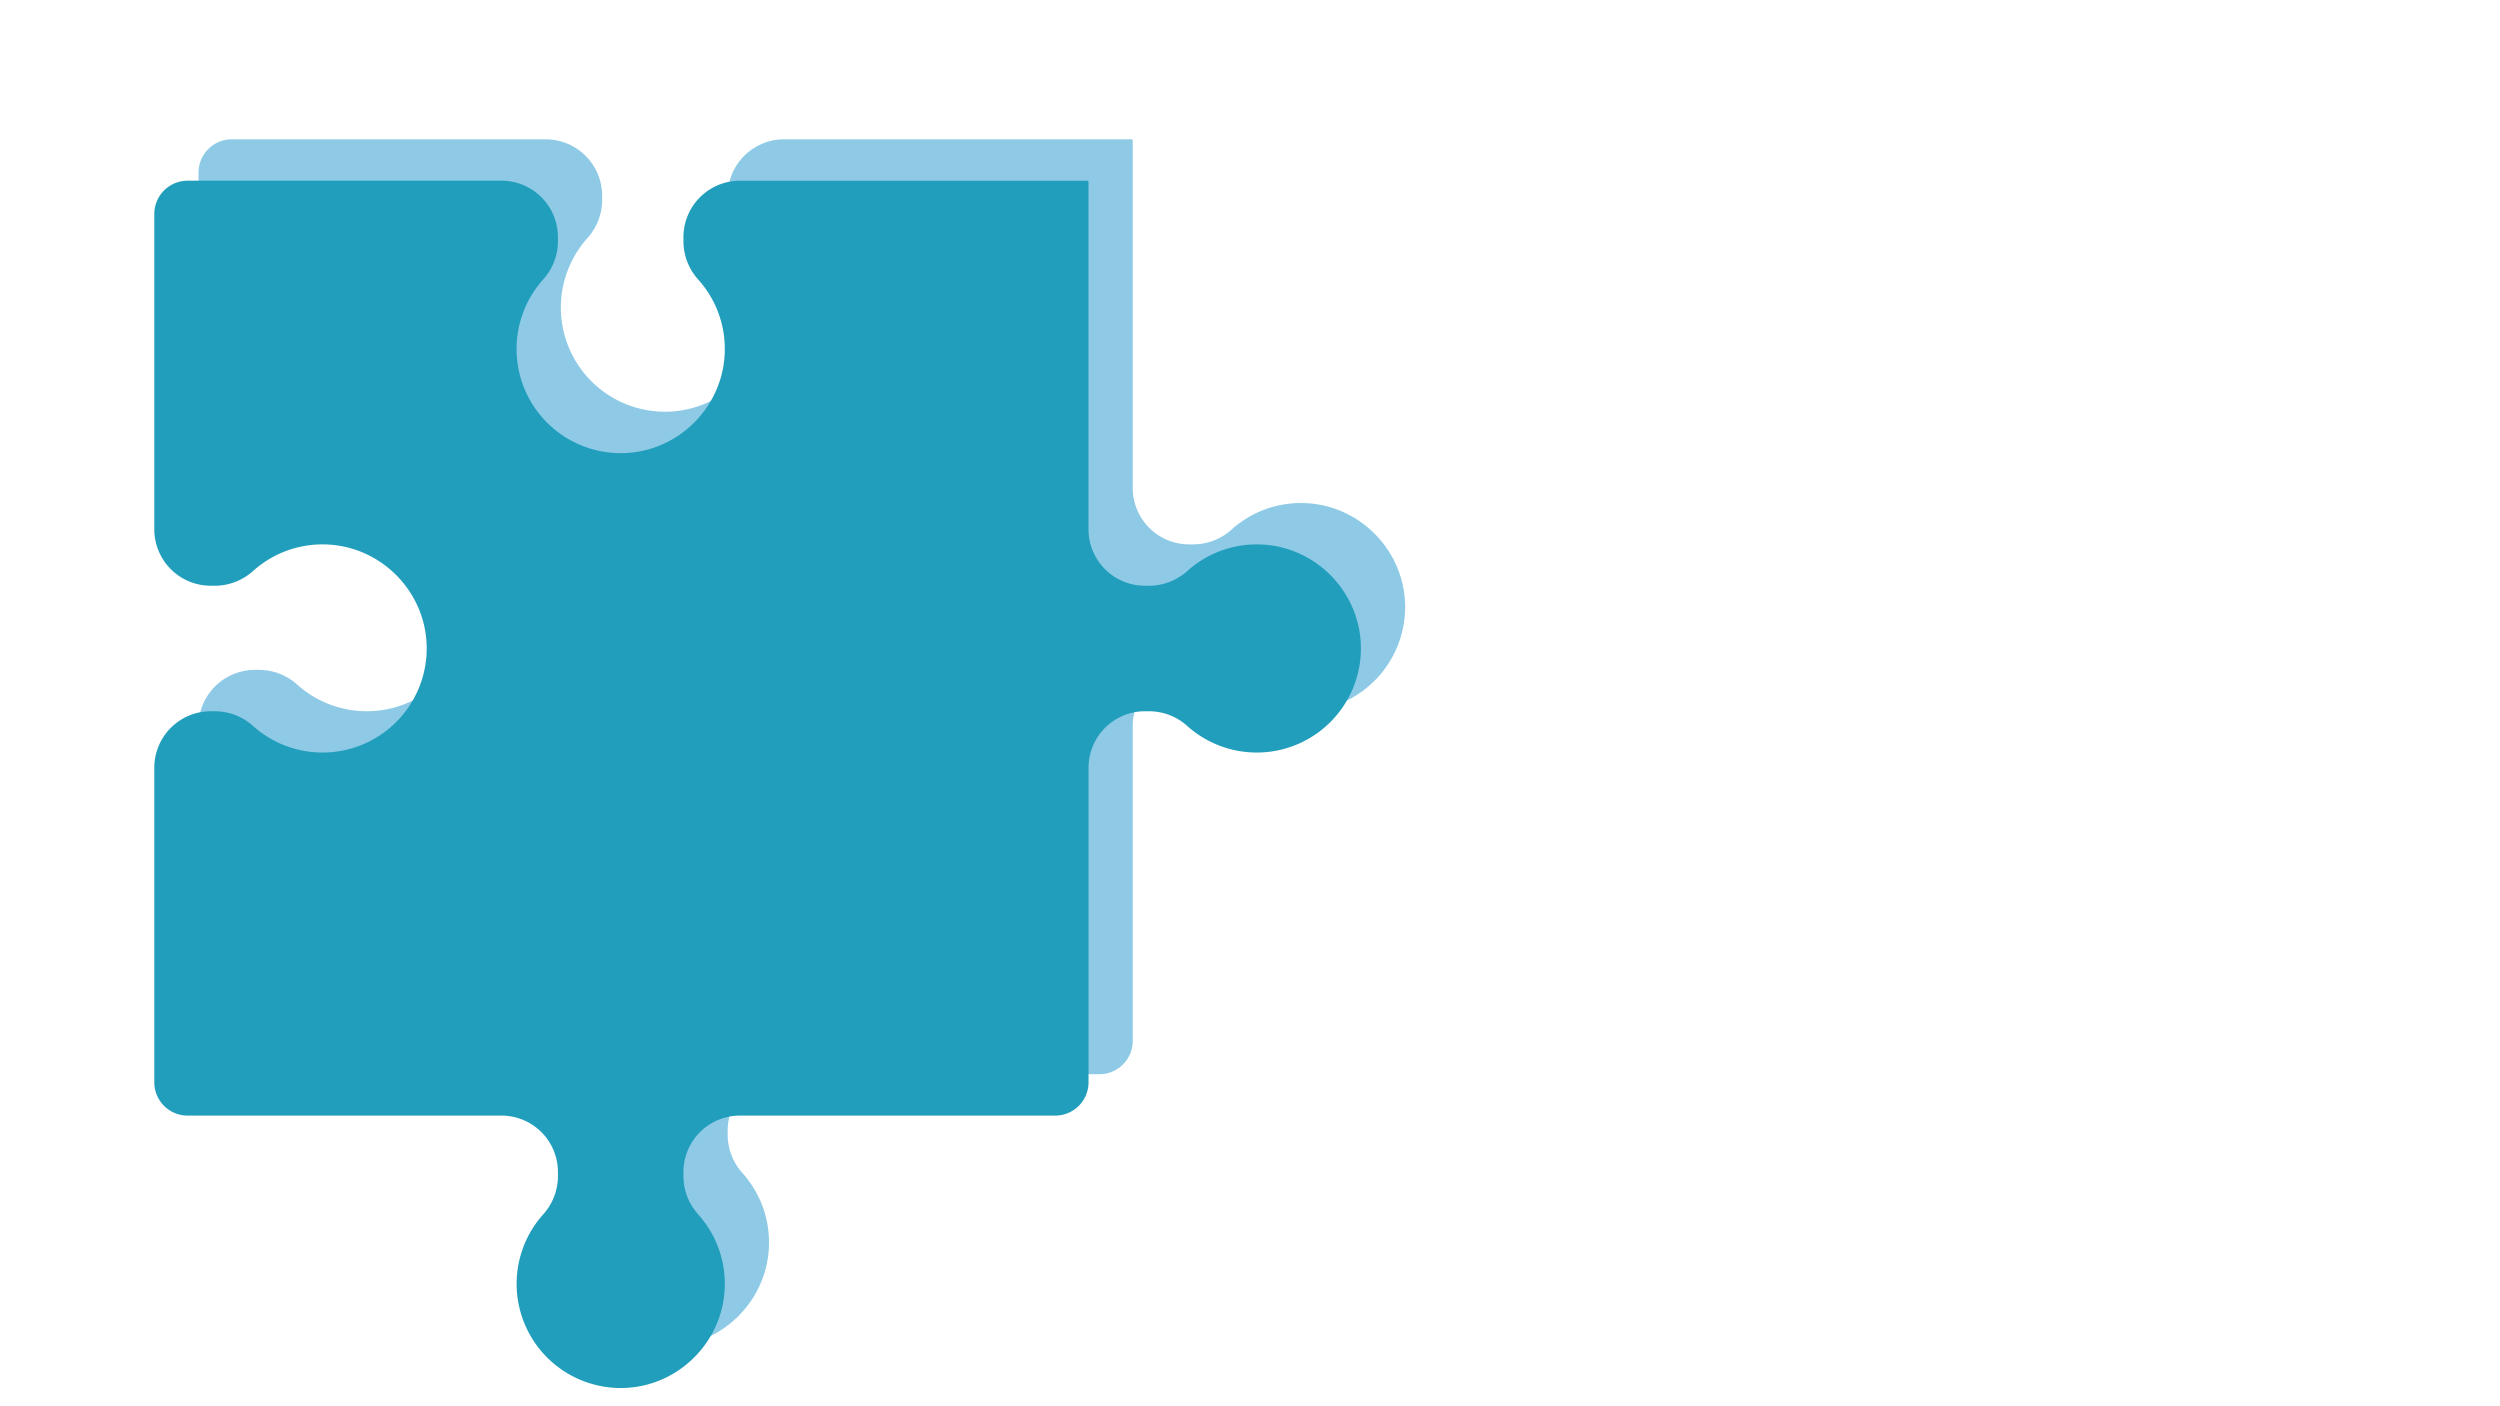 <svg id="Calque_1" data-name="Calque 1" xmlns="http://www.w3.org/2000/svg" viewBox="0 0 1920 1080"><defs><style>.cls-1{fill:#8ecae6;}.cls-2{fill:#219ebc;}</style></defs><path class="cls-1" d="M1079.12,464.4a80,80,0,0,1-133.31,61.43,43.83,43.83,0,0,0-29.24-11.35h-3.28a43.36,43.36,0,0,0-43.36,43.37v241.6A25.57,25.57,0,0,1,844.35,825H602.21a43.36,43.36,0,0,0-43.37,43.36v3.28A44.12,44.12,0,0,0,570.28,901a79.68,79.68,0,0,1,20.32,54.35c-.56,42.76-35.31,77.88-78.07,78.86a80,80,0,0,1-61.43-133.3,43.87,43.87,0,0,0,11.35-29.25v-3.28A43.36,43.36,0,0,0,419.08,825H178a25.57,25.57,0,0,1-25.57-25.57V557.85a43.36,43.36,0,0,1,43.36-43.37h3.28a43.83,43.83,0,0,1,29.24,11.35A80,80,0,0,0,361.65,464.4c-1-42.76-36.1-77.51-78.87-78.07a79.65,79.65,0,0,0-54.34,20.32,44.12,44.12,0,0,1-29.34,11.44h-3.28a43.36,43.36,0,0,1-43.36-43.37V132.57A25.57,25.57,0,0,1,178,107H419.08a43.37,43.37,0,0,1,43.37,43.37v3.27a43.85,43.85,0,0,1-11.35,29.25,80,80,0,0,0,61.43,133.3c42.76-1,77.51-36.1,78.07-78.86A79.63,79.63,0,0,0,570.28,183a44.14,44.14,0,0,1-11.44-29.35v-3.27A43.37,43.37,0,0,1,602.21,107H869.38l.55.55V374.72a43.36,43.36,0,0,0,43.36,43.37h3.28a44.12,44.12,0,0,0,29.34-11.44,79.67,79.67,0,0,1,54.34-20.32C1043,386.89,1078.14,421.64,1079.12,464.4Z"/><path class="cls-2" d="M1045.16,496.16a80,80,0,0,1-133.3,61.43,43.84,43.84,0,0,0-29.25-11.34h-3.27A43.36,43.36,0,0,0,836,589.61v241.6a25.57,25.57,0,0,1-25.57,25.57H568.25a43.37,43.37,0,0,0-43.37,43.37v3.27a44.14,44.14,0,0,0,11.44,29.35,79.63,79.63,0,0,1,20.32,54.34c-.56,42.76-35.31,77.88-78.07,78.87a80,80,0,0,1-61.43-133.31,43.83,43.83,0,0,0,11.35-29.25v-3.27a43.36,43.36,0,0,0-43.36-43.37H144.07a25.57,25.57,0,0,1-25.57-25.57V589.61a43.36,43.36,0,0,1,43.37-43.36h3.27a43.84,43.84,0,0,1,29.25,11.34,80,80,0,0,0,133.3-61.43c-1-42.76-36.1-77.5-78.86-78.06a79.59,79.59,0,0,0-54.34,20.32,44.13,44.13,0,0,1-29.35,11.43h-3.27a43.36,43.36,0,0,1-43.37-43.36V164.34a25.57,25.57,0,0,1,25.57-25.57H385.12a43.36,43.36,0,0,1,43.37,43.36v3.28a43.83,43.83,0,0,1-11.35,29.24A80,80,0,0,0,478.57,348c42.76-1,77.51-36.1,78.07-78.87a79.65,79.65,0,0,0-20.32-54.34,44.12,44.12,0,0,1-11.44-29.34v-3.28a43.36,43.36,0,0,1,43.37-43.36H835.42l.55.54V406.49a43.36,43.36,0,0,0,43.37,43.36h3.27A44.13,44.13,0,0,0,912,438.42,79.59,79.59,0,0,1,966.3,418.1C1009.06,418.66,1044.18,453.4,1045.16,496.16Z"/></svg>